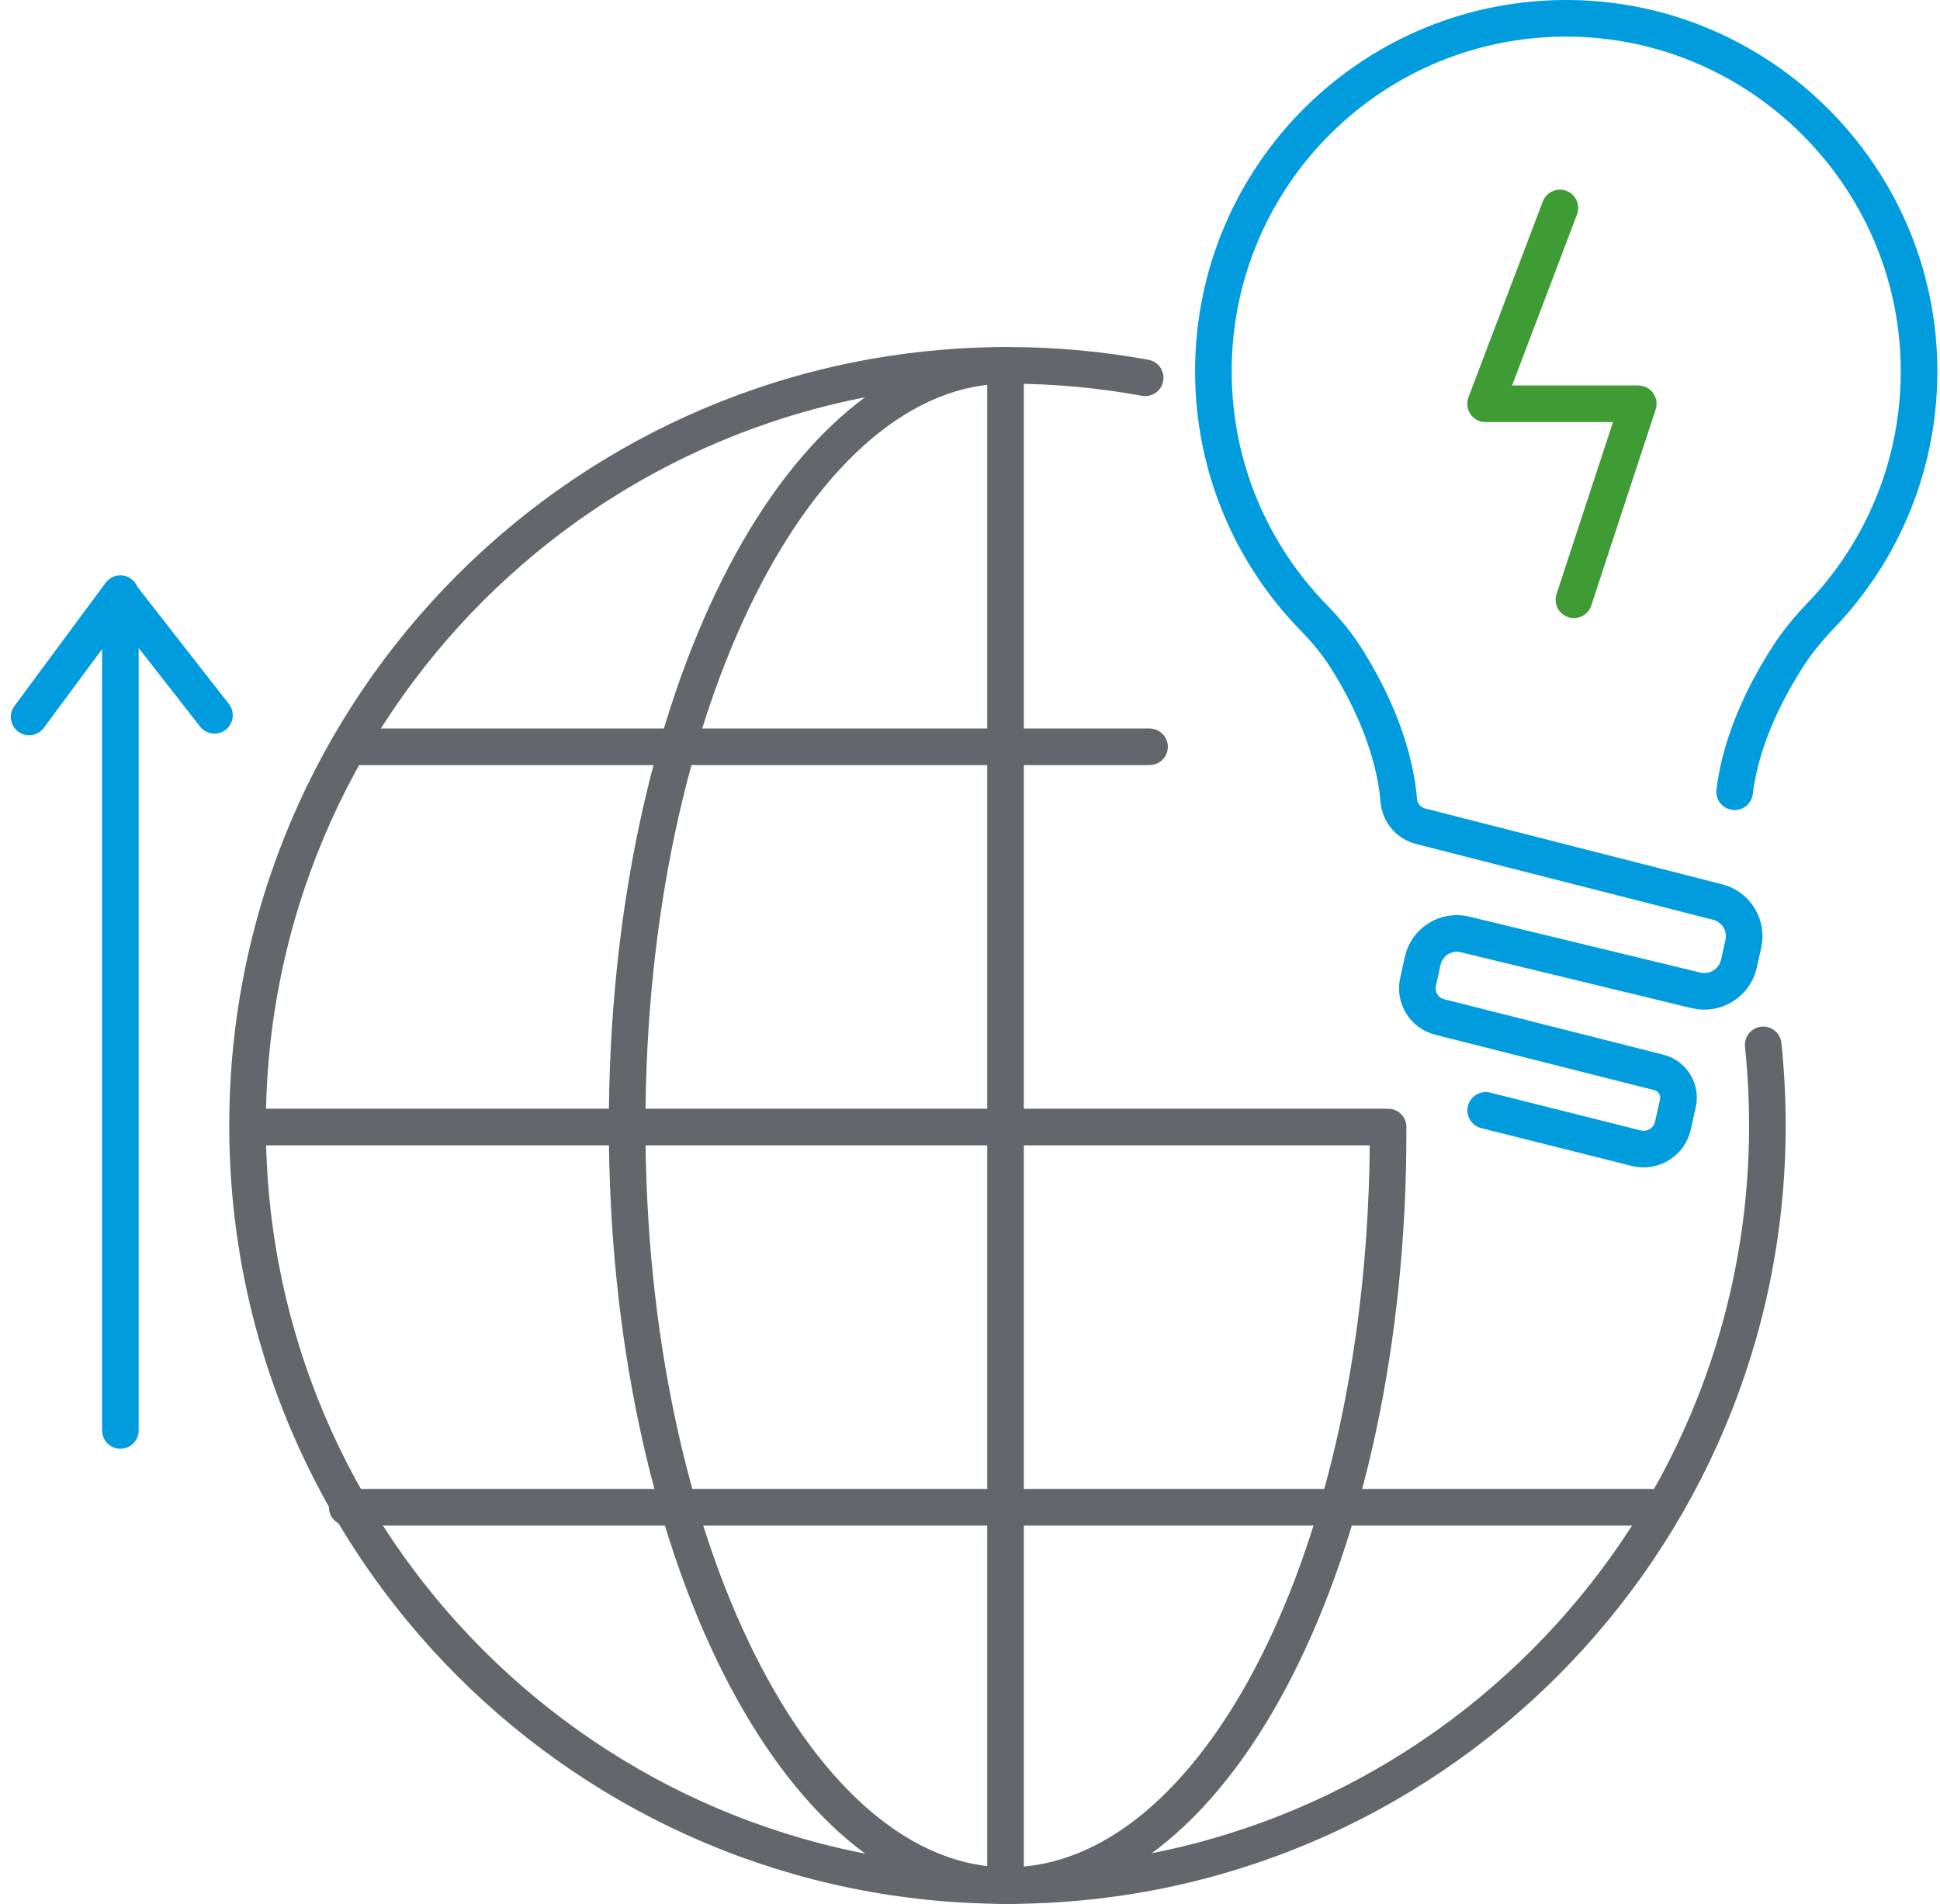 <svg width="159" height="156" viewBox="0 0 159 156" fill="none" xmlns="http://www.w3.org/2000/svg">
<path d="M113.77 92.347H82.414H51.258H20.965" stroke="#63666A" stroke-width="3" stroke-linecap="round" stroke-linejoin="round"/>
<path d="M136.368 123.502H136.239H109.383H109.326H82.413H55.499H55.428H28.457" stroke="#63666A" stroke-width="3" stroke-linecap="round" stroke-linejoin="round"/>
<path d="M28.941 61.192H55.429H55.501H82.414H94.215" stroke="#63666A" stroke-width="3" stroke-linecap="round" stroke-linejoin="round"/>
<path d="M82.412 30.036V61.192V92.347V123.502V154.414" stroke="#63666A" stroke-width="3" stroke-linecap="round" stroke-linejoin="round"/>
<path d="M144.509 85.614C144.736 87.783 144.853 89.992 144.853 92.218C144.853 126.612 116.965 154.5 82.571 154.5C48.177 154.5 20.289 126.612 20.289 92.218C20.289 57.824 48.177 29.936 82.571 29.936C86.422 29.936 90.196 30.284 93.859 30.956" stroke="#63666A" stroke-width="3" stroke-linecap="round" stroke-linejoin="round"/>
<path d="M113.768 92.759C113.768 127.153 99.81 154.5 82.584 154.5C65.359 154.5 51.4 126.612 51.4 92.218C51.4 57.824 65.344 29.936 82.57 29.936" stroke="#63666A" stroke-width="3" stroke-linecap="round" stroke-linejoin="round"/>
<path d="M9.866 117.208V48.641L2.387 58.744" stroke="#009CDE" stroke-width="3" stroke-linecap="round" stroke-linejoin="round"/>
<path d="M9.865 48.736L17.577 58.609" stroke="#009CDE" stroke-width="3" stroke-linecap="round" stroke-linejoin="round"/>
<path d="M142.168 64.875C142.707 60.37 144.983 56.189 146.575 53.734C147.333 52.565 148.219 51.489 149.186 50.486C154.313 45.168 157.422 37.89 157.278 29.887C157 14.36 144.311 1.722 128.782 1.503C112.62 1.275 99.447 14.308 99.447 30.418C99.447 38.294 102.596 45.434 107.703 50.649C108.659 51.626 109.534 52.678 110.27 53.829C111.878 56.344 114.237 60.771 114.643 65.6C114.728 66.609 115.448 67.45 116.429 67.7L140.781 73.912C142.288 74.297 143.218 75.808 142.882 77.327L142.524 78.946C142.172 80.538 140.58 81.531 138.995 81.147L120.07 76.565C118.511 76.187 116.946 77.165 116.602 78.733L116.221 80.47C115.942 81.743 116.724 83.008 117.988 83.328L135.962 87.874C137.081 88.157 137.77 89.279 137.518 90.405L137.109 92.229C136.806 93.581 135.448 94.418 134.104 94.08L121.765 90.982" stroke="#009CDE" stroke-width="3" stroke-linecap="round" stroke-linejoin="round"/>
<path d="M127.849 17.041L121.754 33.086H134.271L128.996 49.143" stroke="#3F9C35" stroke-width="3" stroke-linecap="round" stroke-linejoin="round"/>
</svg>

